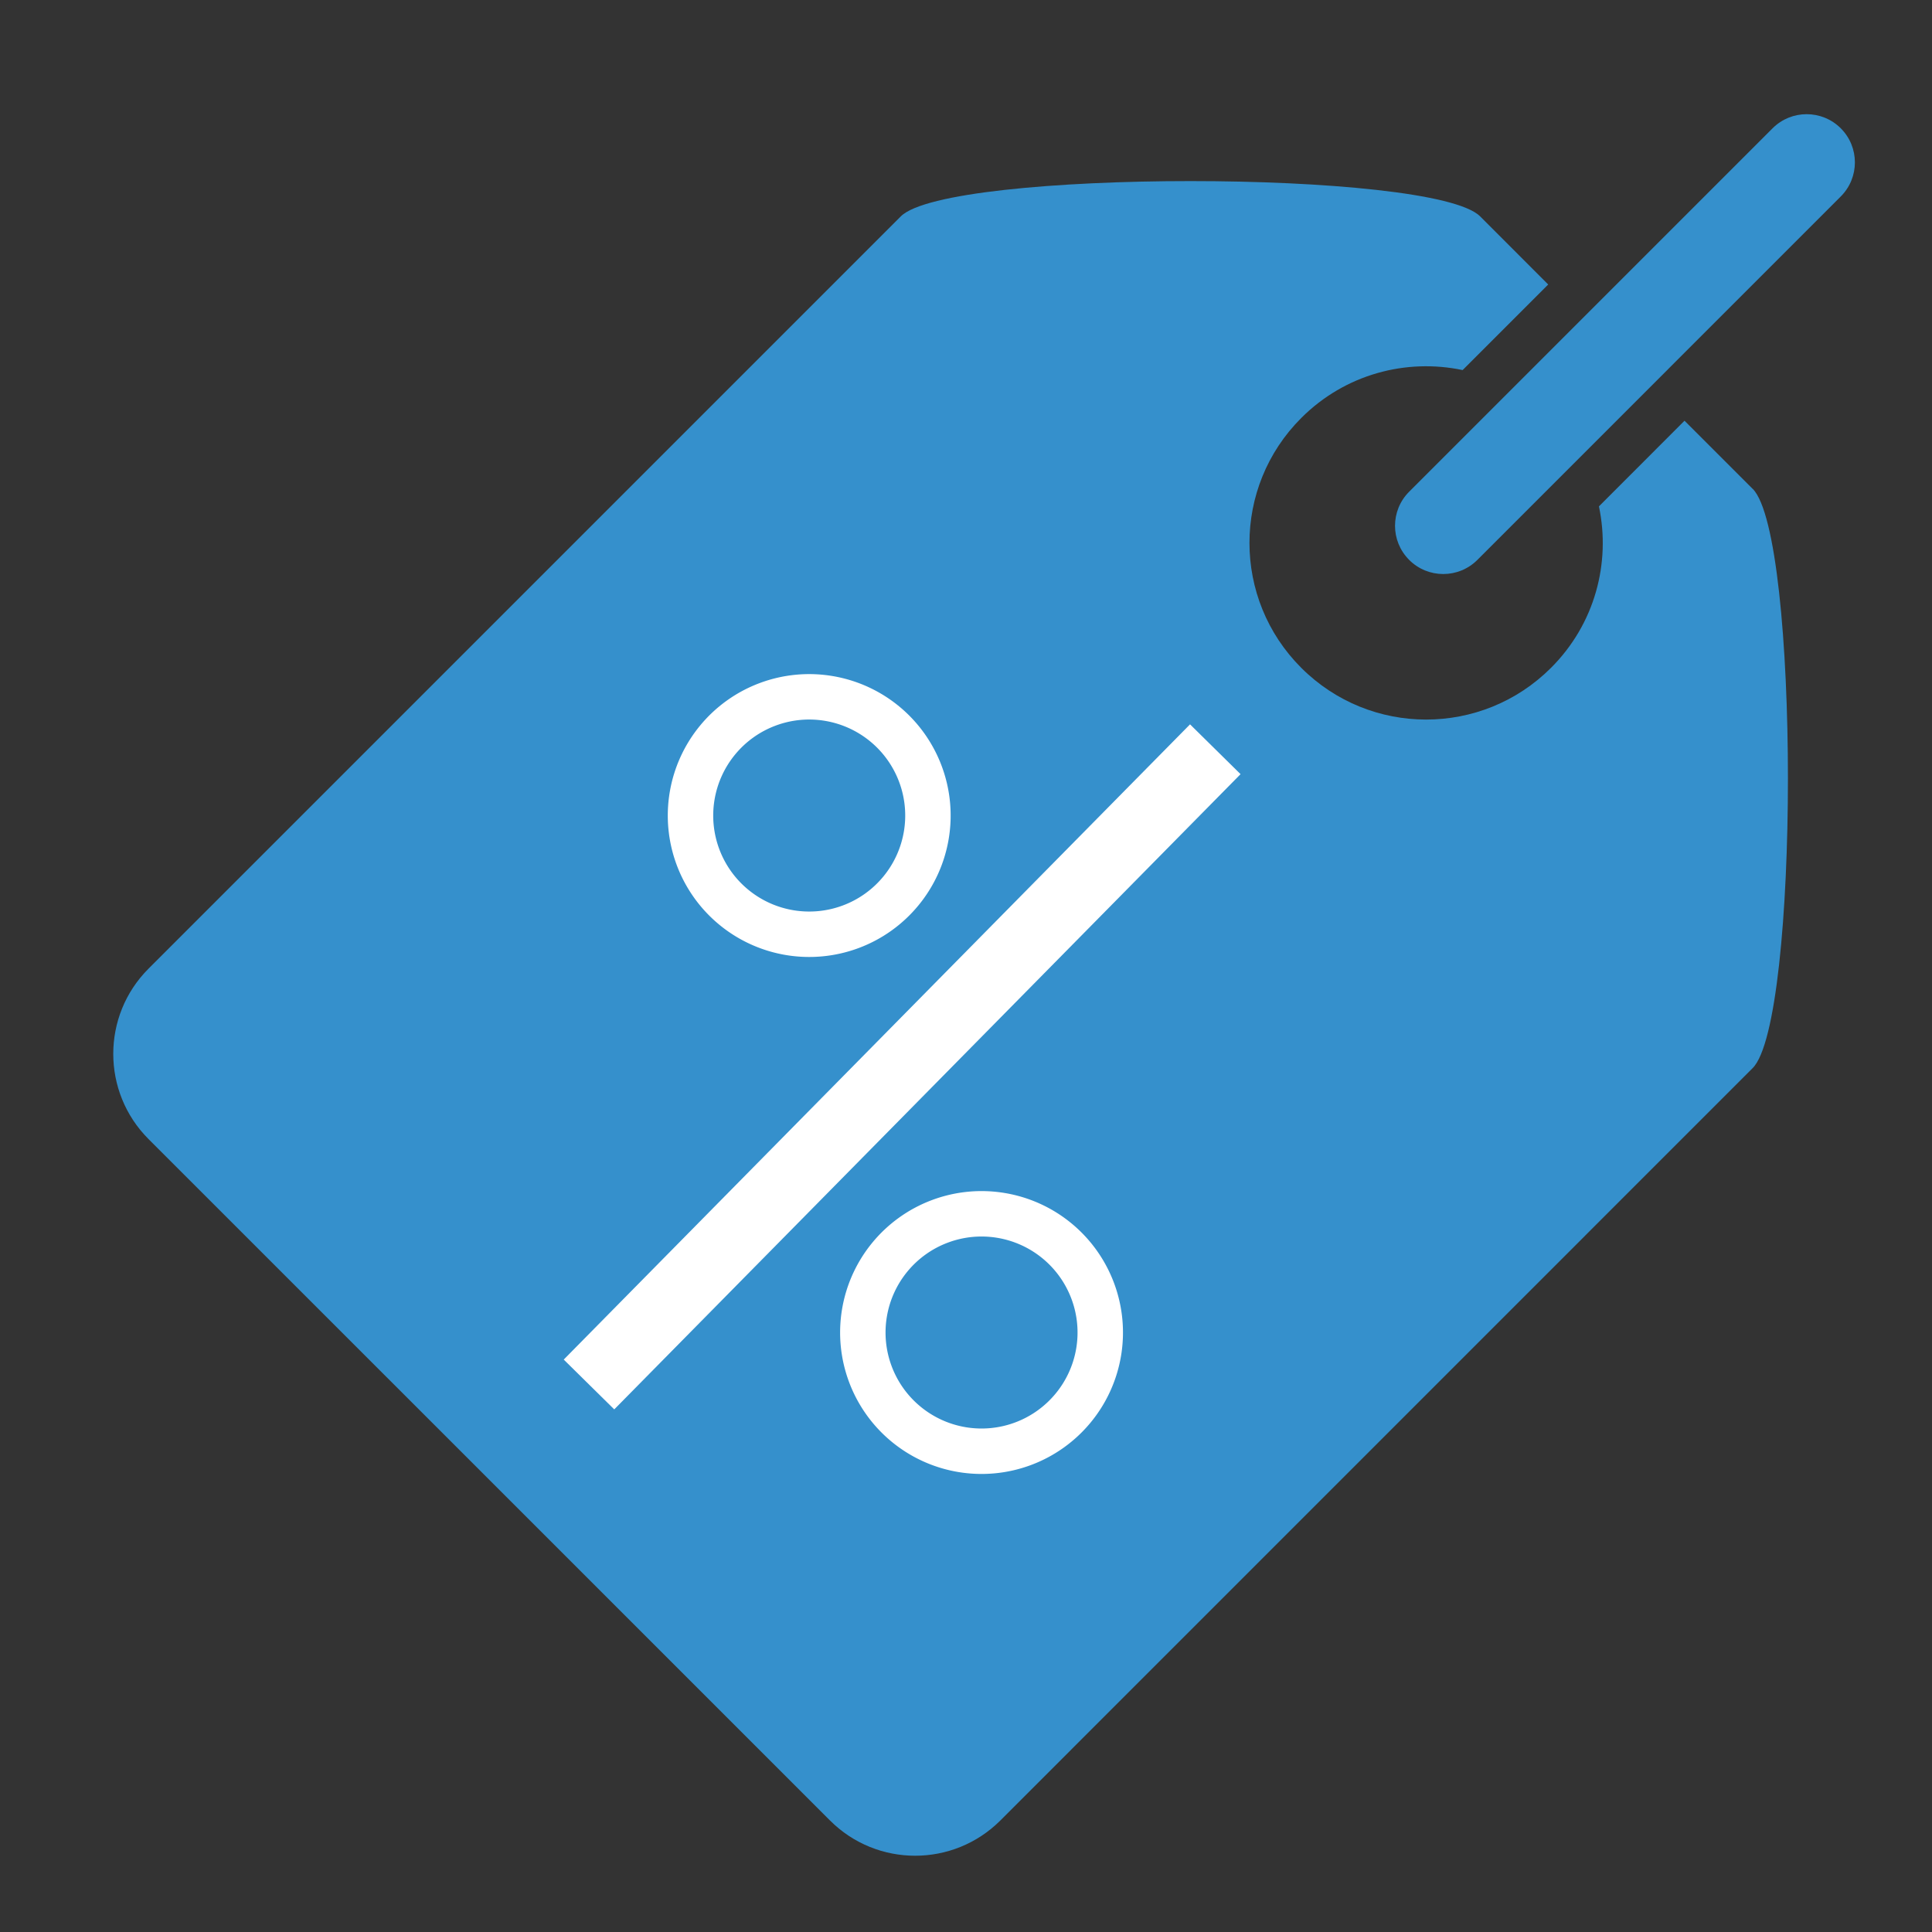<?xml version="1.0" encoding="UTF-8" standalone="no"?>
<!-- Created with Inkscape (http://www.inkscape.org/) -->

<svg
   xmlns:dc="http://purl.org/dc/elements/1.1/"
   xmlns:cc="http://creativecommons.org/ns#"
   xmlns:rdf="http://www.w3.org/1999/02/22-rdf-syntax-ns#"
   xmlns:svg="http://www.w3.org/2000/svg"
   xmlns="http://www.w3.org/2000/svg"
   xmlns:sodipodi="http://sodipodi.sourceforge.net/DTD/sodipodi-0.dtd"
   xmlns:inkscape="http://www.inkscape.org/namespaces/inkscape"
   width="51"
   height="51"
   id="svg4595"
   version="1.1"
   inkscape:version="0.48.4 r9939"
   sodipodi:docname="chat_icon.svg">
  <rect width="100%" height="100%" fill="#333333" stroke="none"/>
  <defs
     id="defs4597" />
  <sodipodi:namedview
     id="base"
     pagecolor="#ffffff"
     bordercolor="#666666"
     borderopacity="1.0"
     inkscape:pageopacity="0.0"
     inkscape:pageshadow="2"
     inkscape:zoom="5.12"
     inkscape:cx="25.496279"
     inkscape:cy="30.620687"
     inkscape:document-units="px"
     inkscape:current-layer="layer1"
     showgrid="false"
     inkscape:window-width="1366"
     inkscape:window-height="718"
     inkscape:window-x="0"
     inkscape:window-y="25"
     inkscape:window-maximized="1" />
  <g
     inkscape:label="Layer 1"
     inkscape:groupmode="layer"
     id="layer1"
     transform="translate(0,-1001.362)">
    <path
       inkscape:connector-curvature="0"
       d="m 46.268,1014.269 -1.801,-1.801 -2.259,2.261 c 0.315,1.491 -0.105,3.105 -1.265,4.262 -1.821,1.821 -4.772,1.821 -6.593,0 -1.823,-1.821 -1.823,-4.774 0,-6.595 1.157,-1.158 2.769,-1.579 4.26,-1.265 l 2.259,-2.259 -1.798,-1.799 c -1.243,-1.241 -14.047,-1.241 -15.291,0 l -19.86,19.86 c -1.24,1.241 -1.24,3.255 0,4.497 l 17.99,17.988 c 1.24,1.241 3.254,1.241 4.497,0 l 19.86,-19.862 c 1.24,-1.241 1.24,-14.048 0,-15.29 l 0.002,0 z"
       style="fill:#3590cc;fill-opacity:1;fill-rule:nonzero;stroke:none"
       id="path300" />
    <rect
       style="fill:#ffffff;fill-opacity:1;stroke:none"
       id="rect4531"
       width="1.873"
       height="23.551"
       x="738.932"
       y="704.709"
       transform="matrix(0.712,0.702,-0.702,0.712,0,0)" />
    <path
       inkscape:connector-curvature="0"
       d="m 37.198,1016.142 c 0.497,0.497 1.304,0.497 1.801,0 l 9.593,-9.594 c 0.497,-0.497 0.497,-1.302 0,-1.799 -0.497,-0.497 -1.304,-0.497 -1.801,0 l -9.593,9.593 c -0.497,0.497 -0.497,1.302 0,1.799"
       style="fill:#3590cc;fill-opacity:1;fill-rule:nonzero;stroke:none"
       id="path304" />
    <path
       sodipodi:type="arc"
       style="fill:none;stroke:#ffffff;stroke-opacity:1"
       id="path4338"
       sodipodi:cx="12.372222"
       sodipodi:cy="14.764815"
       sodipodi:rx="2.612963"
       sodipodi:ry="2.612963"
       d="m 14.985,14.765 a 2.613,2.613 0 1 1 -5.226,0 2.613,2.613 0 1 1 5.226,0 z"
       transform="matrix(1.183,0.197,-0.197,1.183,9.634,1002.986)" />
    <path
       sodipodi:type="arc"
       style="fill:none;stroke:#ffffff;stroke-opacity:1"
       id="path4338-3"
       sodipodi:cx="12.372222"
       sodipodi:cy="14.764815"
       sodipodi:rx="2.612963"
       sodipodi:ry="2.612963"
       d="m 14.985,14.765 a 2.613,2.613 0 1 1 -5.226,0 2.613,2.613 0 1 1 5.226,0 z"
       transform="matrix(1.183,0.197,-0.197,1.183,14.183,1016.633)" />
  </g>
</svg>
